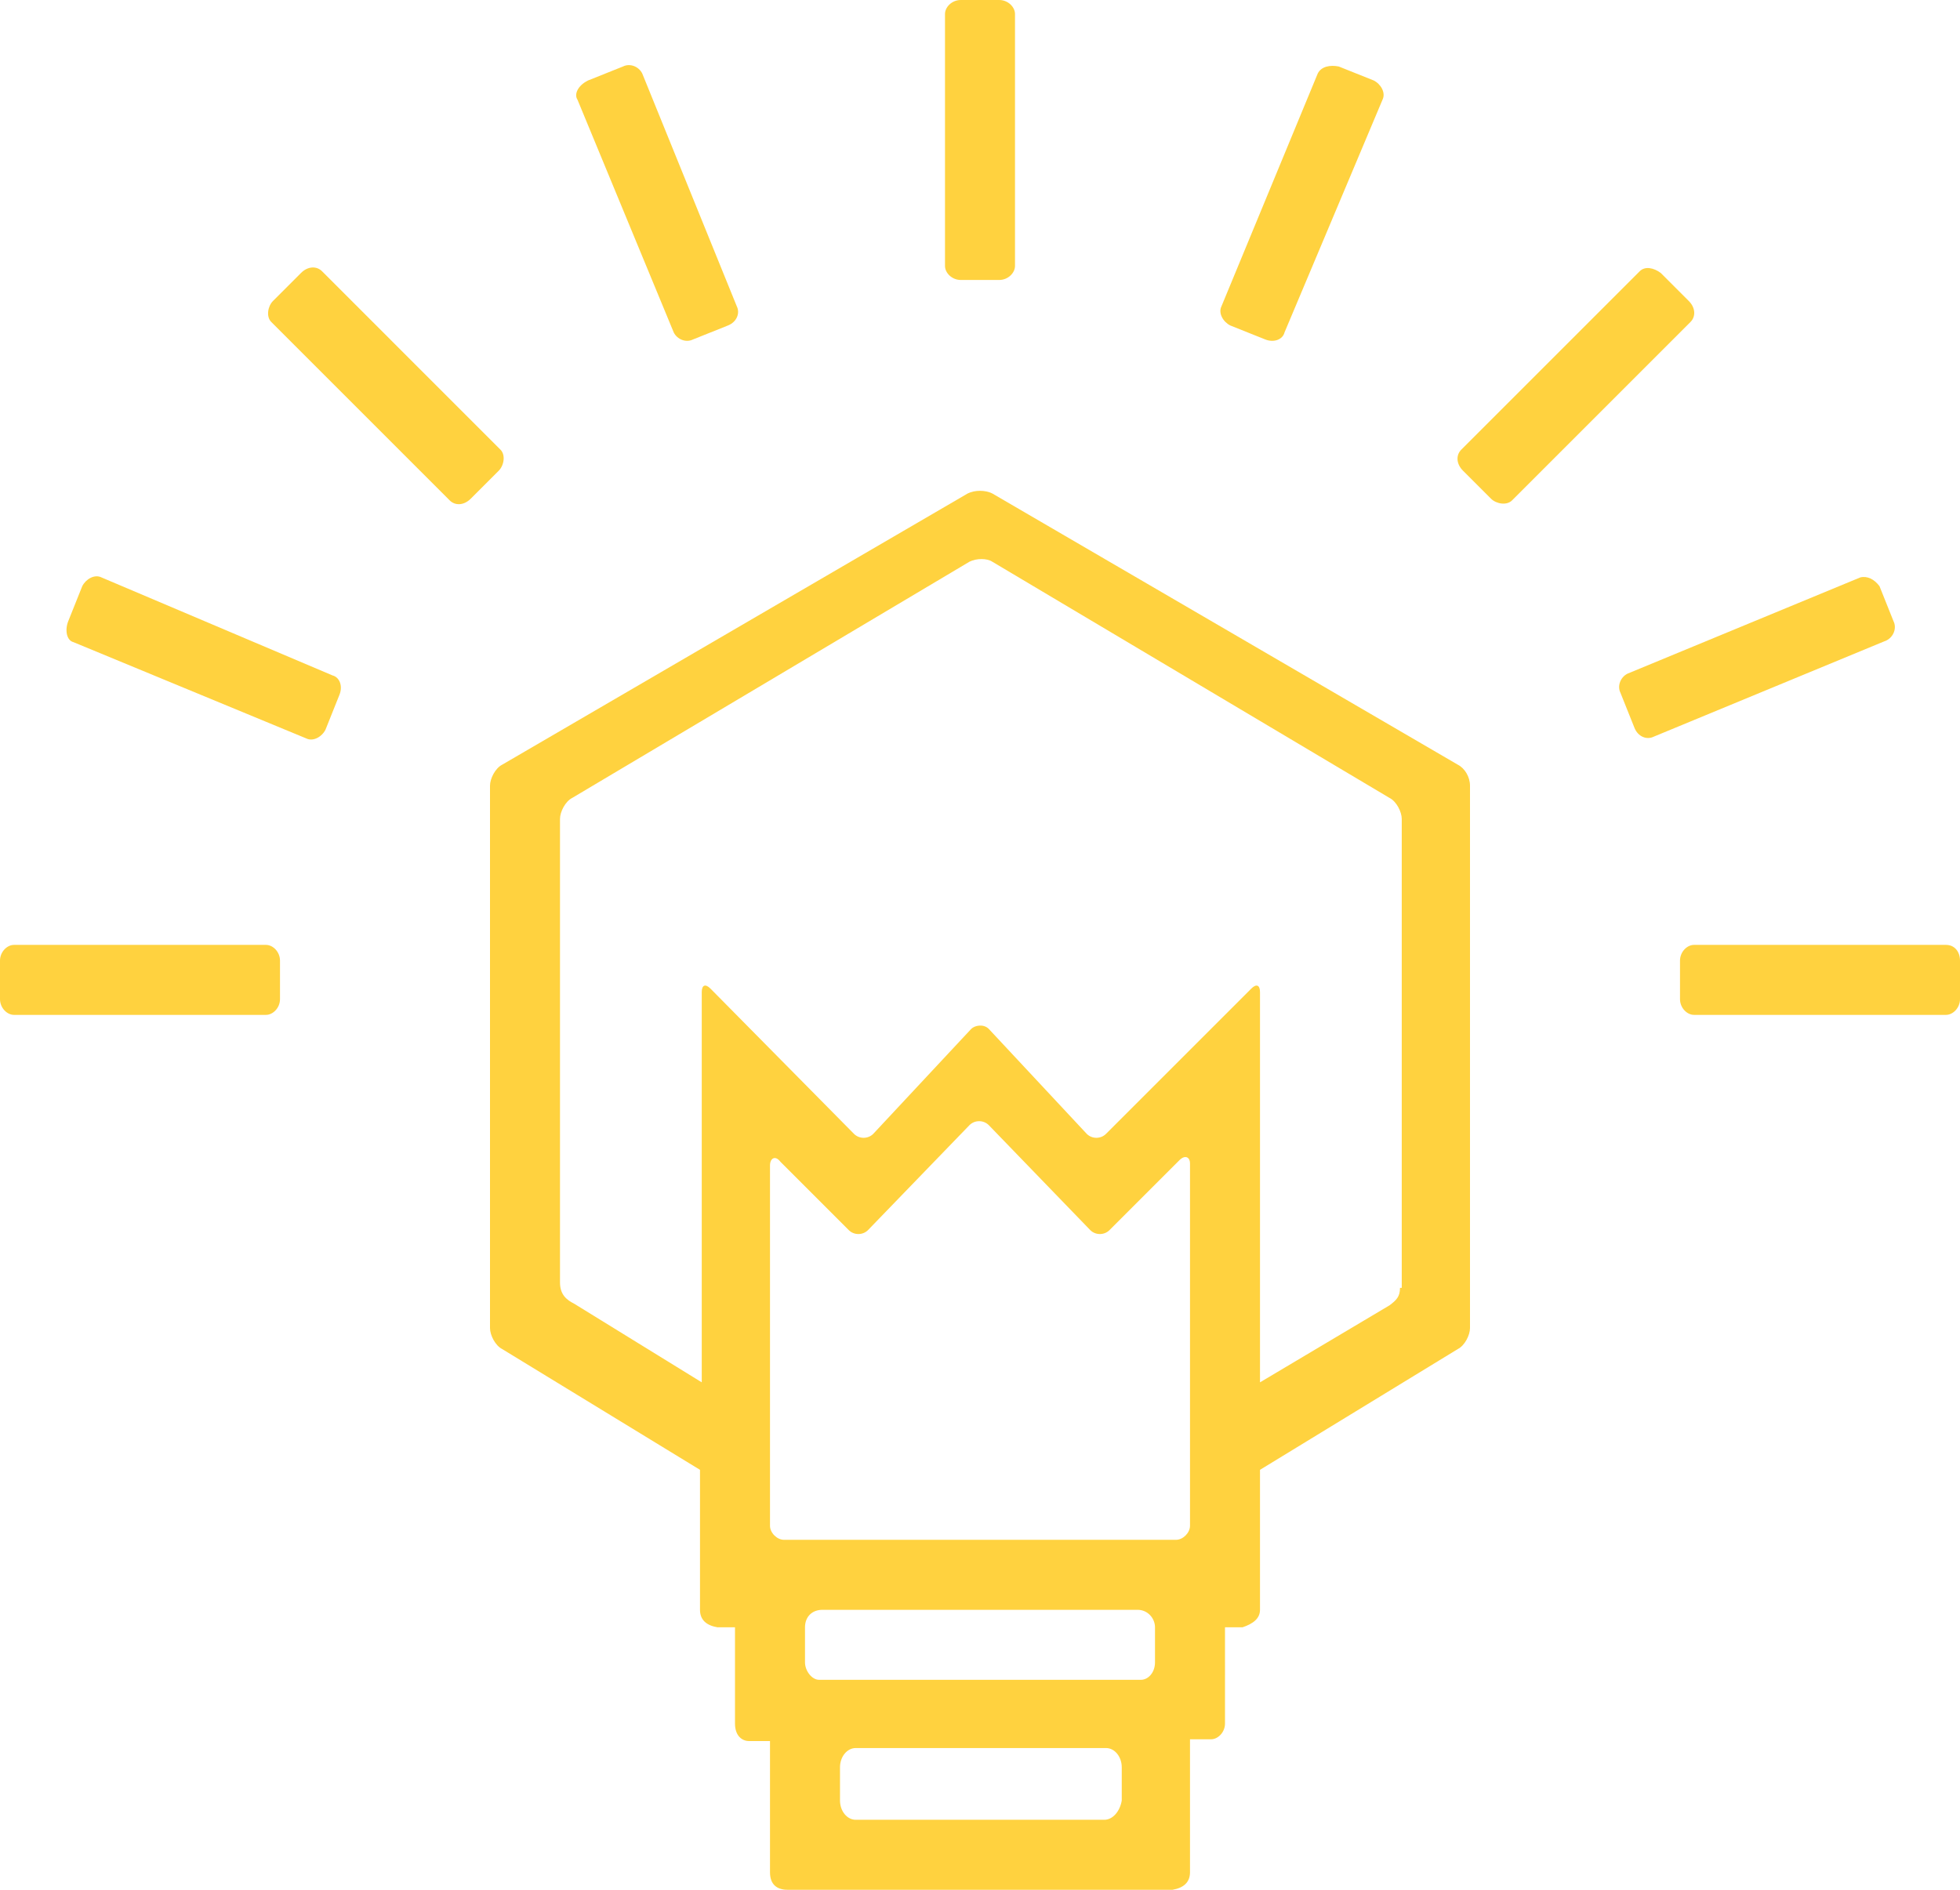<svg xmlns="http://www.w3.org/2000/svg" viewBox="0 0 112 108">
    <g id="hackday-icon" style="fill:#ffd23f;">
	    <path d="M83.3 43.7L56.7 28.2c-.4-.2-1-.2-1.4 0L28.7 43.7c-.4.2-.7.8-.7 1.2v31c0 .4.3 1 .7 1.2L40 84v8c0 .6.4.9 1 1h1v5.5c0 .7.4 1 .8 1H44v7.5c0 .7.4 1 1 1h22c.6-.1 1-.4 1-1v-7.6h1.2c.4 0 .8-.4.8-.9V93h1c.6-.2 1-.5 1-1v-8l11.3-6.9c.4-.2.7-.8.7-1.2v-31c0-.5-.3-1-.7-1.2zM63.1 104H48.9c-.5 0-.9-.5-.9-1.1V101c0-.6.4-1.1.9-1.1h14.3c.5 0 .9.5.9 1.1v1.9c-.1.6-.5 1.1-1 1.1zm2.9-9c0 .6-.4 1-.8 1H46.8c-.4 0-.8-.5-.8-1v-2c0-.6.4-1 1-1h18c.6 0 1 .5 1 1v2zm2-7.8c0 .4-.4.8-.8.8H44.8c-.4 0-.8-.4-.8-.8V66.6c0-.4.3-.6.6-.2l3.9 3.9c.3.3.8.3 1.1 0l5.8-6c.3-.3.8-.3 1.1 0l5.8 6c.3.3.8.3 1.1 0l4-4c.3-.3.6-.2.6.2v20.7zm12-13.6c0 .5-.2.7-.6 1L72 79V56.7c0-.4-.2-.5-.5-.2l-8.3 8.3c-.3.3-.8.3-1.1 0l-5.6-6c-.3-.3-.8-.2-1 0l-5.6 6c-.3.3-.8.3-1.1 0l-8.2-8.3c-.3-.3-.5-.2-.5.2V79l-7.3-4.5c-.4-.2-.8-.5-.8-1.2V46.8c0-.4.3-1 .7-1.2l22.7-13.5c.4-.2 1-.2 1.3 0l22.7 13.5c.4.2.7.8.7 1.2v26.8z"/>
	    <path d="M0 54.9c0-.5.4-.9.8-.9h14.4c.4 0 .8.4.8.9v2.2c0 .5-.4.9-.8.9H.8c-.4 0-.8-.4-.8-.9v-2.2z"/>
	    <path d="M111.2 54H96.8c-.4 0-.8.4-.8.9v2.2c0 .5.4.9.8.9h14.4c.4 0 .8-.4.8-.9v-2.2c0-.5-.3-.9-.8-.9z"/>
	    <path d="M93.7 15.5L83.5 25.7c-.3.3-.3.8.1 1.2l1.6 1.6c.3.3.9.4 1.2.1l10.2-10.2c.3-.3.3-.8-.1-1.2l-1.6-1.6c-.4-.3-.9-.4-1.2-.1z"/>
	    <path d="M54 .8v14.4c0 .4.4.8.9.8h2.2c.5 0 .9-.4.9-.8V.8c0-.4-.4-.8-.9-.8h-2.2c-.5 0-.9.4-.9.8z"/>
	    <path d="M33 5.7L38.5 19c.2.4.7.6 1.1.4l2-.8c.5-.2.7-.7.5-1.1L36.7 4.2c-.2-.4-.7-.6-1.1-.4l-2 .8c-.6.3-.8.8-.6 1.1z"/>
	    <path d="M15.5 18.4l10.2 10.2c.3.3.8.3 1.2-.1l1.6-1.6c.3-.3.4-.9.1-1.2L18.4 15.5c-.3-.3-.8-.3-1.2.1l-1.6 1.6c-.3.3-.4.9-.1 1.2z"/>
	    <path d="M4.2 36.7l13.3 5.5c.4.2.9-.1 1.1-.5l.8-2c.2-.5 0-1-.4-1.1L5.8 33c-.4-.2-.9.1-1.1.5l-.8 2c-.2.5-.1 1.1.3 1.2z"/>
	    <path d="M75.3 4.2l-5.5 13.3c-.2.4.1.9.5 1.1l2 .8c.5.2 1 0 1.1-.4L79 5.7c.2-.4-.1-.9-.5-1.1l-2-.8c-.5-.1-1 0-1.2.4z"/>
	    <path d="M106.3 33L93 38.5c-.4.2-.6.7-.4 1.1l.8 2c.2.5.7.7 1.1.5l13.3-5.5c.4-.2.6-.7.4-1.1l-.8-2c-.3-.4-.7-.6-1.1-.5z"/>
	</g>
	</svg>
